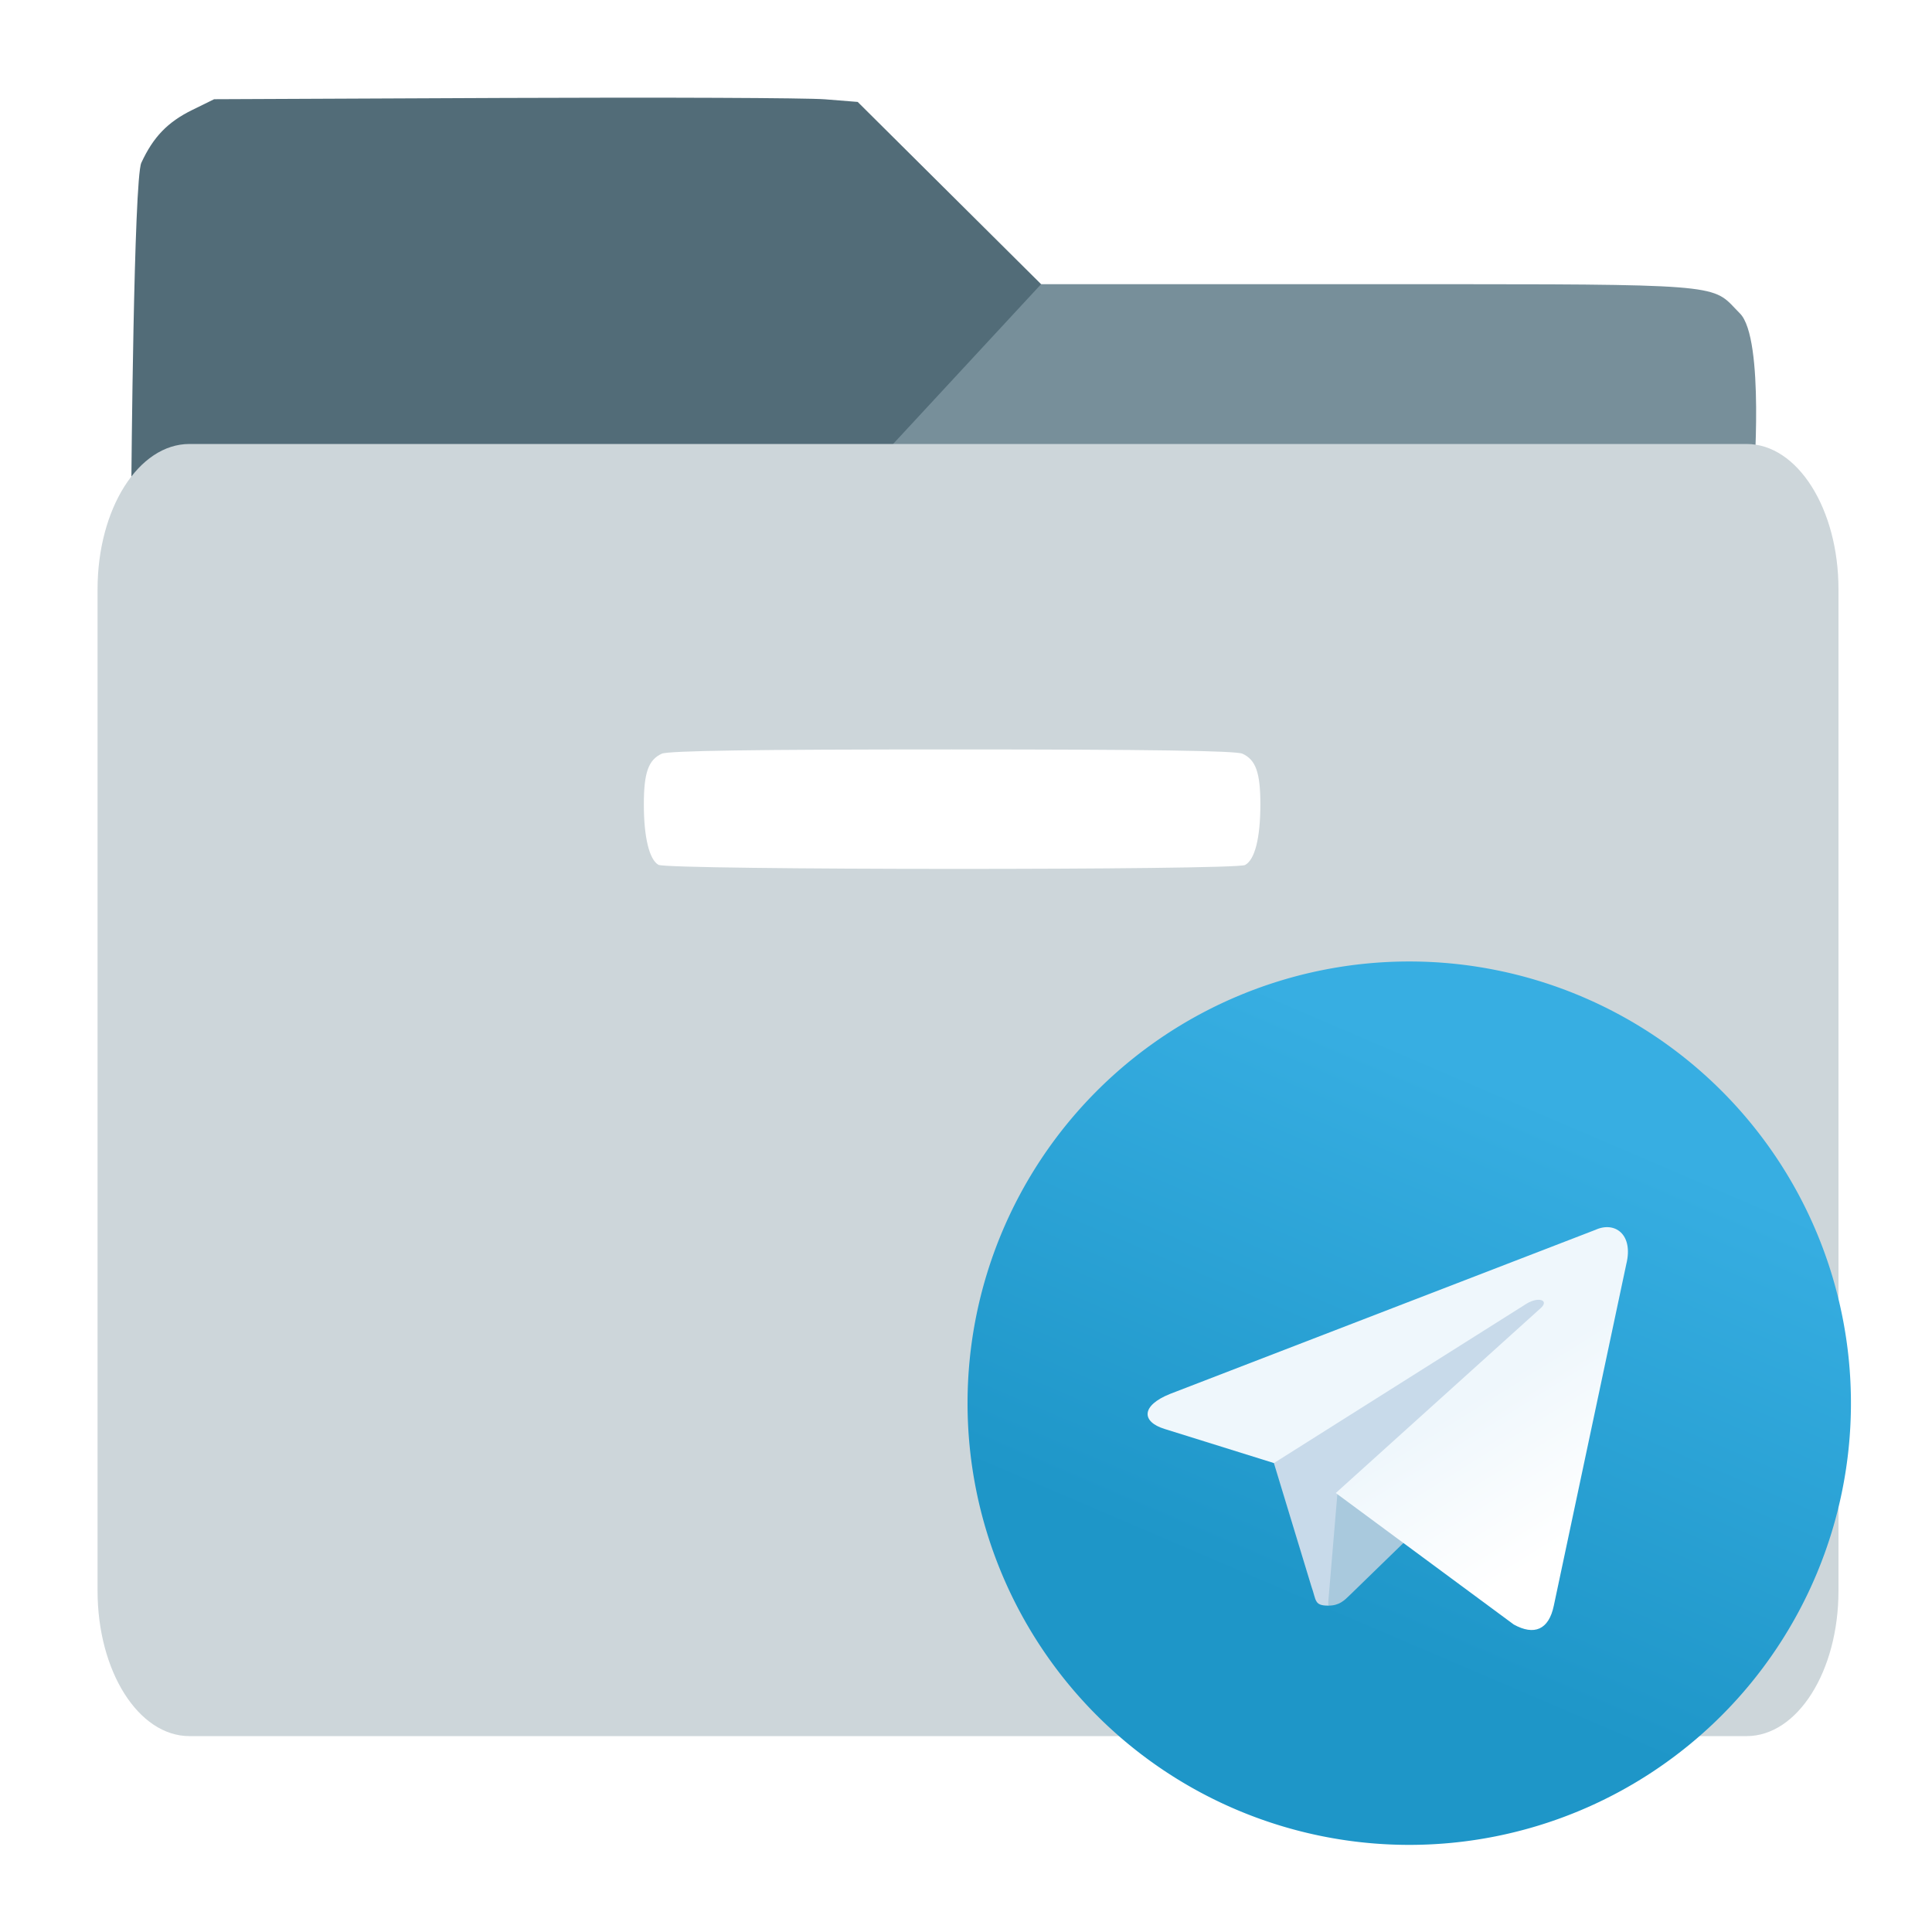 <?xml version="1.0" encoding="UTF-8" standalone="no"?>
<!-- Created with Inkscape (http://www.inkscape.org/) -->

<svg
   xmlns:dc="http://purl.org/dc/elements/1.1/"
   xmlns:cc="http://creativecommons.org/ns#"
   xmlns:rdf="http://www.w3.org/1999/02/22-rdf-syntax-ns#"
   xmlns:svg="http://www.w3.org/2000/svg"
   xmlns="http://www.w3.org/2000/svg"
   xmlns:xlink="http://www.w3.org/1999/xlink"
   xmlns:sodipodi="http://sodipodi.sourceforge.net/DTD/sodipodi-0.dtd"
   xmlns:inkscape="http://www.inkscape.org/namespaces/inkscape"
   id="svg3510"
   version="1.1"
   inkscape:version="0.91 r13725"
   width="48"
   height="48"
   viewBox="0 0 48 48"
   sodipodi:docname="nautilus-telegram-cli-uploader.svg">
  <defs
     id="defs3514">
    <filter
       style="color-interpolation-filters:sRGB"
       inkscape:label="Drop Shadow"
       id="filter4120">
      <feFlood
         flood-opacity="0.498"
         flood-color="rgb(0,0,0)"
         result="flood"
         id="feFlood4122" />
      <feComposite
         in="flood"
         in2="SourceGraphic"
         operator="in"
         result="composite1"
         id="feComposite4124" />
      <feGaussianBlur
         in="composite1"
         stdDeviation="3"
         result="blur"
         id="feGaussianBlur4126" />
      <feOffset
         dx="2"
         dy="2"
         result="offset"
         id="feOffset4128" />
      <feComposite
         in="SourceGraphic"
         in2="offset"
         operator="over"
         result="composite2"
         id="feComposite4130" />
    </filter>
    <filter
       style="color-interpolation-filters:sRGB"
       inkscape:label="Drop Shadow"
       id="filter5117">
      <feFlood
         flood-opacity="0.498"
         flood-color="rgb(0,0,0)"
         result="flood"
         id="feFlood5119" />
      <feComposite
         in="flood"
         in2="SourceGraphic"
         operator="in"
         result="composite1"
         id="feComposite5121" />
      <feGaussianBlur
         in="composite1"
         stdDeviation="3"
         result="blur"
         id="feGaussianBlur5123" />
      <feOffset
         dx="-1.38778e-16"
         dy="-6.38378e-16"
         result="offset"
         id="feOffset5125" />
      <feComposite
         in="SourceGraphic"
         in2="offset"
         operator="over"
         result="composite2"
         id="feComposite5127" />
    </filter>
    <filter
       style="color-interpolation-filters:sRGB"
       inkscape:label="Drop Shadow"
       id="filter5302">
      <feFlood
         flood-opacity="0.498"
         flood-color="rgb(0,0,0)"
         result="flood"
         id="feFlood5304" />
      <feComposite
         in="flood"
         in2="SourceGraphic"
         operator="in"
         result="composite1"
         id="feComposite5306" />
      <feGaussianBlur
         in="composite1"
         stdDeviation="3"
         result="blur"
         id="feGaussianBlur5308" />
      <feOffset
         dx="0"
         dy="-6.38378e-16"
         result="offset"
         id="feOffset5310" />
      <feComposite
         in="SourceGraphic"
         in2="offset"
         operator="over"
         result="composite2"
         id="feComposite5312" />
    </filter>
    <filter
       style="color-interpolation-filters:sRGB"
       inkscape:label="Drop Shadow"
       id="filter5326">
      <feFlood
         flood-opacity="0.498"
         flood-color="rgb(0,0,0)"
         result="flood"
         id="feFlood5328" />
      <feComposite
         in="flood"
         in2="SourceGraphic"
         operator="in"
         result="composite1"
         id="feComposite5330" />
      <feGaussianBlur
         in="composite1"
         stdDeviation="3"
         result="blur"
         id="feGaussianBlur5332" />
      <feOffset
         dx="0"
         dy="-6.38378e-16"
         result="offset"
         id="feOffset5334" />
      <feComposite
         in="SourceGraphic"
         in2="offset"
         operator="over"
         result="composite2"
         id="feComposite5336" />
    </filter>
    <linearGradient
       x1="16.667"
       y1="56.667"
       x2="6.667"
       y2="80"
       id="linearGradient3011"
       xlink:href="#linearGradient3821"
       gradientUnits="userSpaceOnUse" />
    <linearGradient
       id="linearGradient3821">
      <stop
         id="stop3823"
         style="stop-color:#37aee2;stop-opacity:1"
         offset="0" />
      <stop
         id="stop3825"
         style="stop-color:#1e96c8;stop-opacity:1"
         offset="1" />
    </linearGradient>
    <linearGradient
       x1="135"
       y1="120"
       x2="160"
       y2="160"
       id="linearGradient3013"
       xlink:href="#linearGradient3877"
       gradientUnits="userSpaceOnUse"
       gradientTransform="translate(0,-192)" />
    <linearGradient
       id="linearGradient3877">
      <stop
         id="stop3879"
         style="stop-color:#eff7fc;stop-opacity:1"
         offset="0" />
      <stop
         id="stop3881"
         style="stop-color:#ffffff;stop-opacity:1"
         offset="1" />
    </linearGradient>
    <filter
       style="color-interpolation-filters:sRGB;"
       inkscape:label="Drop Shadow"
       id="filter4970">
      <feFlood
         flood-opacity="0.498"
         flood-color="rgb(0,0,0)"
         result="flood"
         id="feFlood4972" />
      <feComposite
         in="flood"
         in2="SourceGraphic"
         operator="in"
         result="composite1"
         id="feComposite4974" />
      <feGaussianBlur
         in="composite1"
         stdDeviation="2"
         result="blur"
         id="feGaussianBlur4976" />
      <feOffset
         dx="2"
         dy="2"
         result="offset"
         id="feOffset4978" />
      <feComposite
         in="SourceGraphic"
         in2="offset"
         operator="over"
         result="composite2"
         id="feComposite4980" />
    </filter>
  </defs>
  <sodipodi:namedview
     pagecolor="#ffffff"
     bordercolor="#666666"
     borderopacity="1"
     objecttolerance="10"
     gridtolerance="10"
     guidetolerance="10"
     inkscape:pageopacity="0"
     inkscape:pageshadow="2"
     inkscape:window-width="1920"
     inkscape:window-height="1023"
     id="namedview3512"
     showgrid="false"
     inkscape:zoom="8"
     inkscape:cx="-12.451337"
     inkscape:cy="27.874435"
     inkscape:window-x="0"
     inkscape:window-y="27"
     inkscape:window-maximized="1"
     inkscape:current-layer="g5338" />
  <g
     id="g5338"
     transform="matrix(0.081,0,0,0.081,51.19,-26.698)">
    <g
       id="g5344"
       transform="matrix(1.182,0,0,1.182,60.909,-113.572)">
      <path
         sodipodi:nodetypes="csscscccccccc"
         style="fill:#526c78;fill-opacity:1;filter:url(#filter5326)"
         d="m -552.114,500.068 c 0,0 0.629,-78.637 2.592,-82.884 3.094,-6.695 6.83,-10.575 13.192,-13.699 l 5.704,-2.801 75,-0.328 c 41.25,-0.18 78.825,-0.022 83.5,0.352 l 8.5,0.68 23.796,23.648 23.796,23.648 24.25,20 24.25,0 0,31.383 z"
         id="path4156"
         inkscape:connector-curvature="0" />
      <path
         style="fill:#778f9a;fill-opacity:1;filter:url(#filter5302)"
         d="m -316.035,448.685 -47.592,51.383 22,0 210.479,0 c 0,0 2.941,-37.311 -3.545,-43.797 -7.035,-7.035 -2.34,-7.586 -72.237,-7.586 z"
         id="path5129"
         inkscape:connector-curvature="0"
         sodipodi:nodetypes="ccccssc" />
      <path
         style="fill:#cdd6da;fill-opacity:1;stroke:none;filter:url(#filter5117)"
         d="m -537.041,490.149 404.085,0 c 13.207,0 23.839,16.818 23.839,37.709 l 0,259.885 c 0,20.891 -10.632,37.709 -23.839,37.709 l -404.085,0 c -13.207,0 -23.839,-16.818 -23.839,-37.709 l 0,-259.885 c 0,-20.891 10.632,-37.709 23.839,-37.709 z"
         id="rect5006"
         inkscape:connector-curvature="0"
         sodipodi:nodetypes="sssssssss" />
      <path
         style="fill:#ffffff;fill-opacity:1;stroke:none;filter:url(#filter4120)"
         d="m -341.127,567.414 c -51.301,0 -73.627,0.328 -75.342,1.109 -3.471,1.581 -4.659,4.948 -4.652,13.188 0.007,8.485 1.402,14.256 3.783,15.645 2.366,1.379 149.658,1.425 152.232,0.047 2.543,-1.361 3.966,-6.98 3.973,-15.691 0.006,-8.24 -1.18,-11.606 -4.65,-13.188 -1.715,-0.781 -24.042,-1.109 -75.344,-1.109 z"
         id="rect3968"
         inkscape:connector-curvature="0" />
    </g>
    <g
       transform="matrix(1.129,0,0,1.129,-337.463,839.025)"
       id="g3005"
       style="filter:url(#filter4970)">
      <path
         inkscape:connector-curvature="0"
         d="m 30,70 a 20,20 0 1 1 -40,0 20,20 0 1 1 40,0 z"
         transform="matrix(6,0,0,6,60,-492)"
         id="path2995-1-0"
         style="fill:url(#linearGradient3011);fill-opacity:1;stroke:none" />
      <path
         inkscape:connector-curvature="0"
         d="m 98,-17 c -3.888,0 -3.227,-1.468 -4.568,-5.169 l -11.441,-37.627 70.805,-44.237 8.263,2.161 -6.864,18.814 z"
         id="path2993"
         style="fill:#c8daea;fill-opacity:1;stroke:none" />
      <path
         inkscape:connector-curvature="0"
         d="m 98,-17 c 3,0 4.33,-1.367 6,-3 2.578,-2.52 36,-35 36,-35 l -20.472,-4.955 -19,12 L 98,-18 Z"
         id="path2989"
         style="fill:#a9c9dd;fill-opacity:1;stroke:none" />
      <path
         inkscape:connector-curvature="0"
         d="m 100.042,-47.593 48.36,35.729 c 5.519,3.045 9.501,1.468 10.876,-5.124 l 19.685,-92.763 c 2.015,-8.08 -3.08,-11.745 -8.359,-9.348 L 55.011,-74.515 c -7.89,3.165 -7.844,7.567 -1.438,9.528 l 29.663,9.258 68.673,-43.325 c 3.242,-1.966 6.217,-0.909 3.775,1.258 z"
         id="path2991"
         style="fill:url(#linearGradient3013);fill-opacity:1;stroke:none" />
    </g>
  </g>
</svg>
